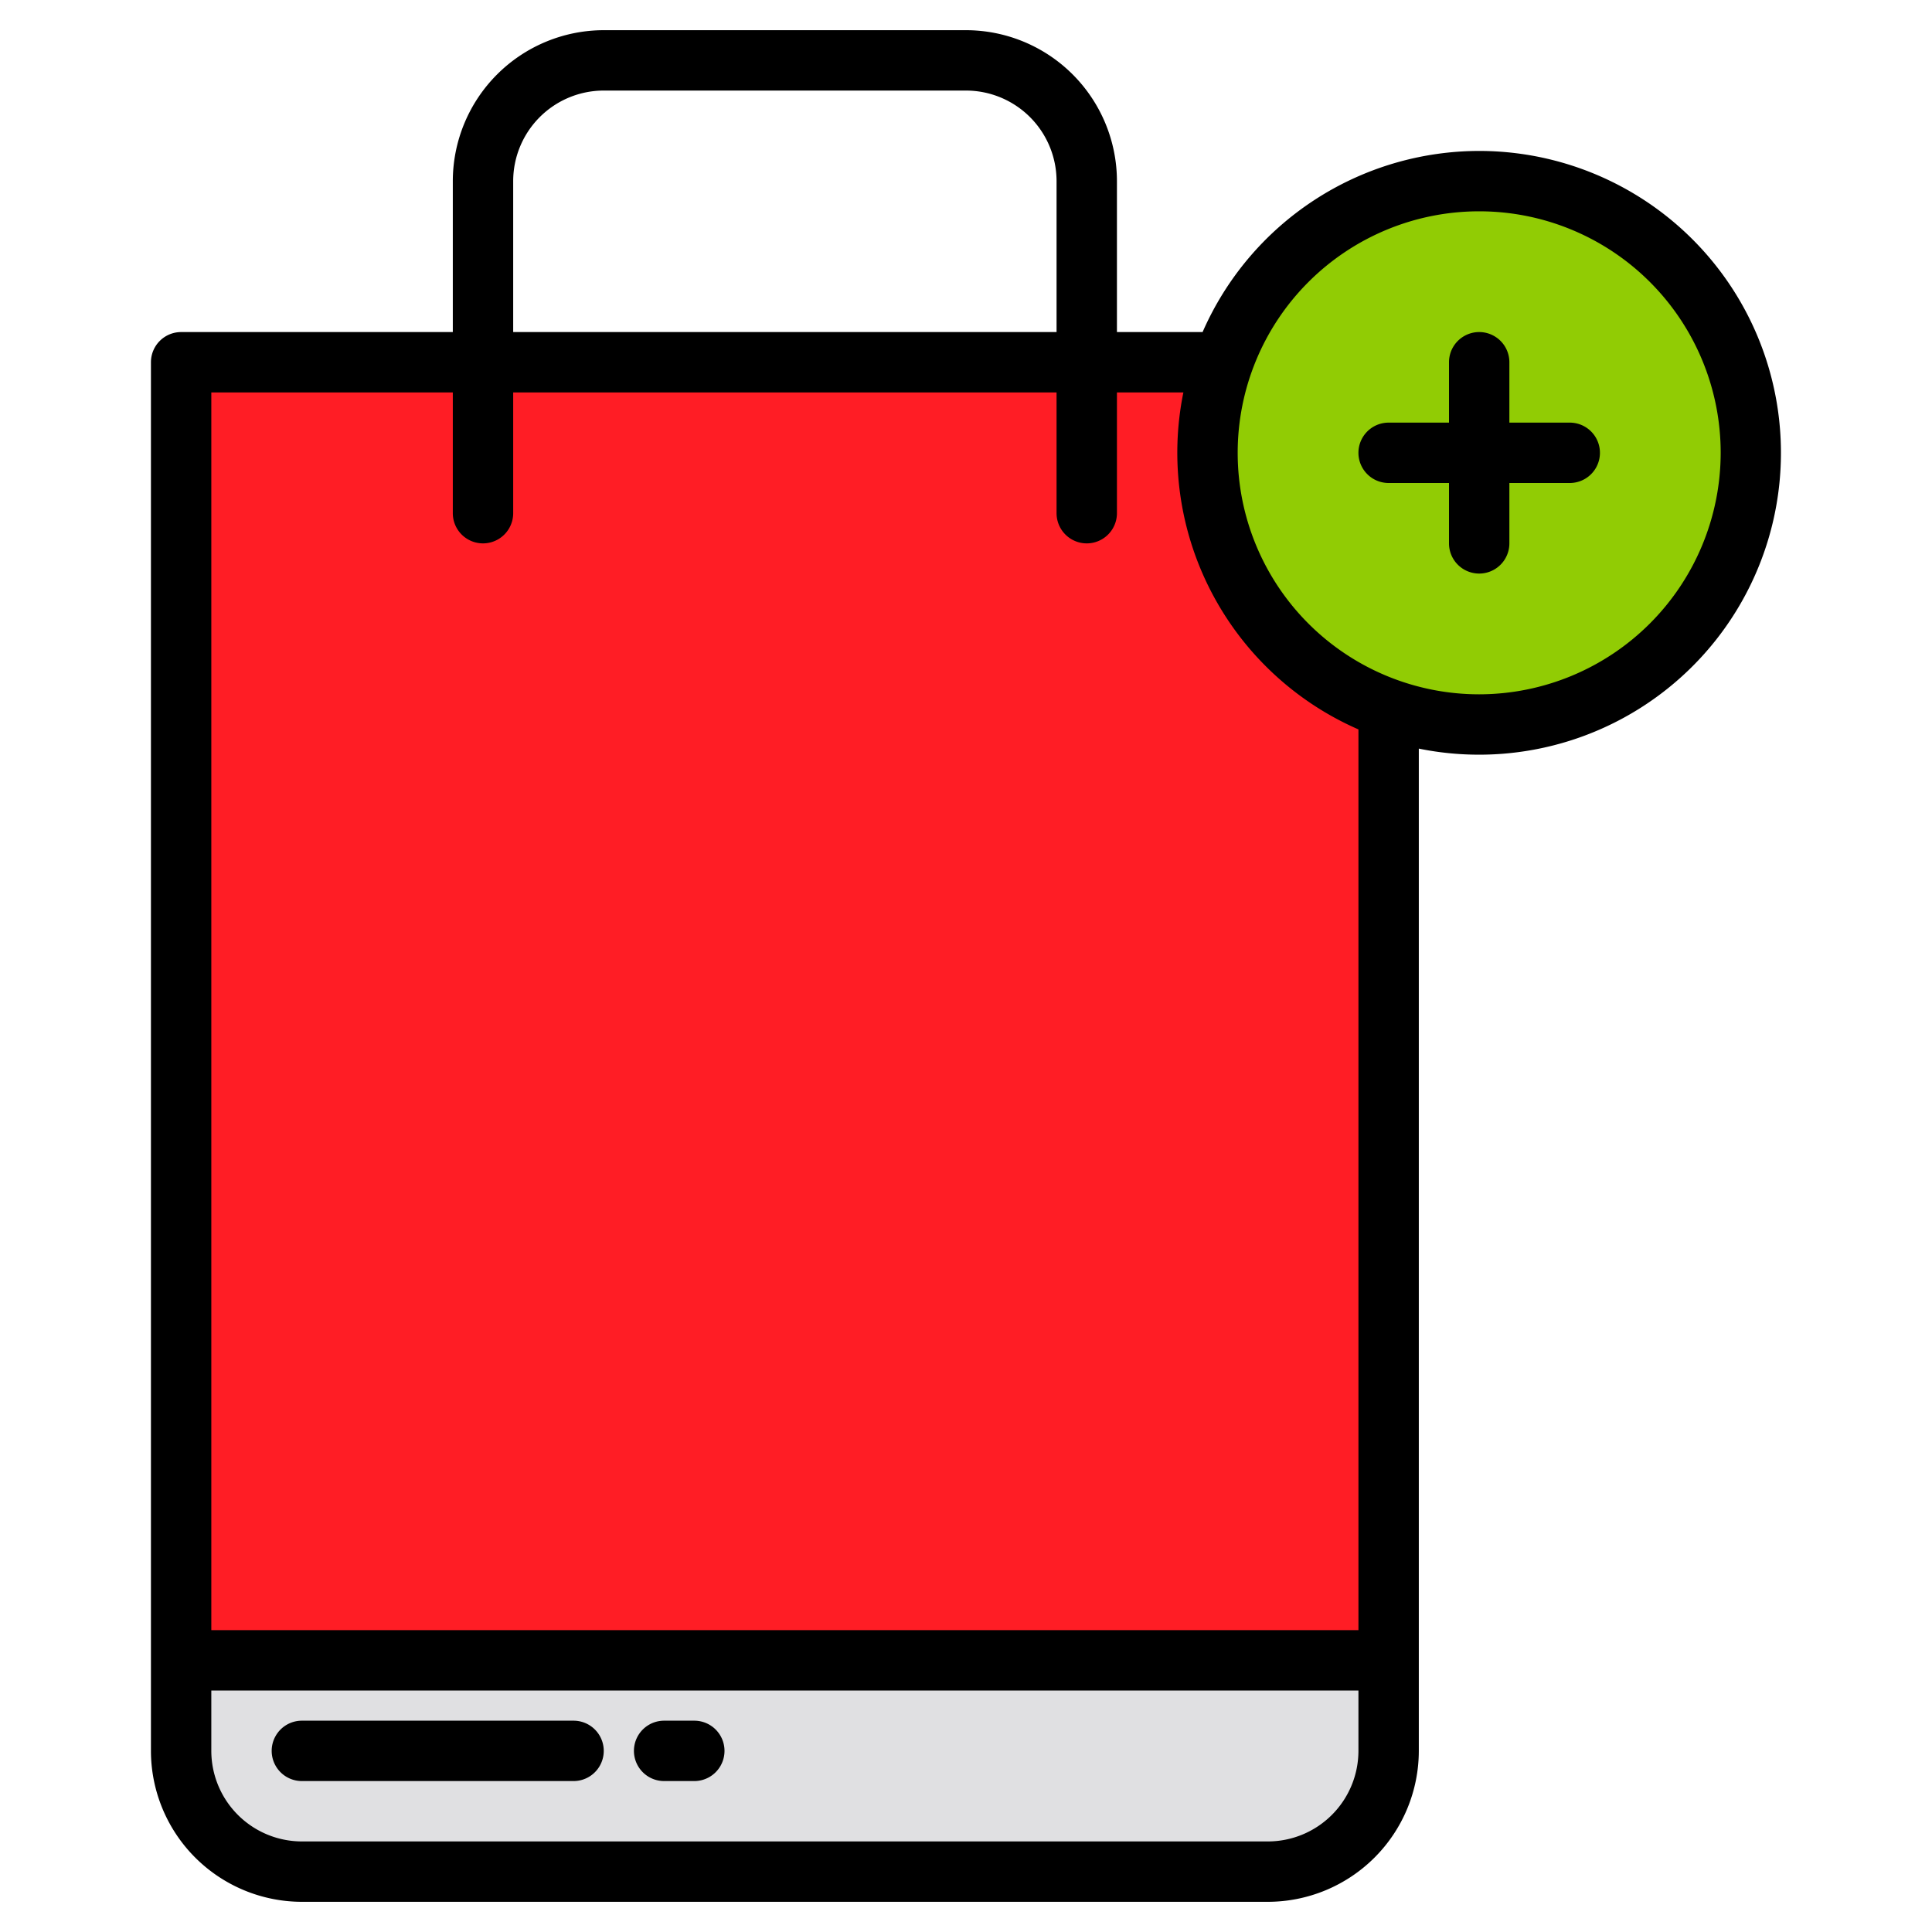 <svg height="512" viewBox="0 0 512 512" width="512" xmlns="http://www.w3.org/2000/svg"><g id="Shopping_bag" data-name="Shopping bag"><path d="m48 96h320v344h-320z" fill="#ff1d25"/><path d="m368 440v24a32 32 0 0 1 -32 32h-256a32 32 0 0 1 -32-32v-24z" fill="#e0e0e2"/><circle cx="392" cy="120" fill="#91cc04" r="72"/><path d="m80 472h72a8 8 0 0 0 0-16h-72a8 8 0 0 0 0 16z"/><path d="m176 472h8a8 8 0 0 0 0-16h-8a8 8 0 0 0 0 16z"/><path d="m392 40a80.1 80.1 0 0 0 -73.3 48h-22.7v-40a40.045 40.045 0 0 0 -40-40h-96a40.045 40.045 0 0 0 -40 40v40h-72a8 8 0 0 0 -8 8v368a40.045 40.045 0 0 0 40 40h256a40.045 40.045 0 0 0 40-40v-265.61a80 80 0 1 0 16-158.39zm-256 8a24.028 24.028 0 0 1 24-24h96a24.028 24.028 0 0 1 24 24v40h-144zm224 416a24.027 24.027 0 0 1 -24 24h-256a24.027 24.027 0 0 1 -24-24v-16h304zm0-32h-304v-328h64v32a8 8 0 0 0 16 0v-32h144v32a8 8 0 0 0 16 0v-32h17.61a80.013 80.013 0 0 0 46.39 89.3zm32-248a64 64 0 1 1 64-64 64.072 64.072 0 0 1 -64 64z"/><path d="m416 112h-16v-16a8 8 0 0 0 -16 0v16h-16a8 8 0 0 0 0 16h16v16a8 8 0 0 0 16 0v-16h16a8 8 0 0 0 0-16z"/></g></svg>